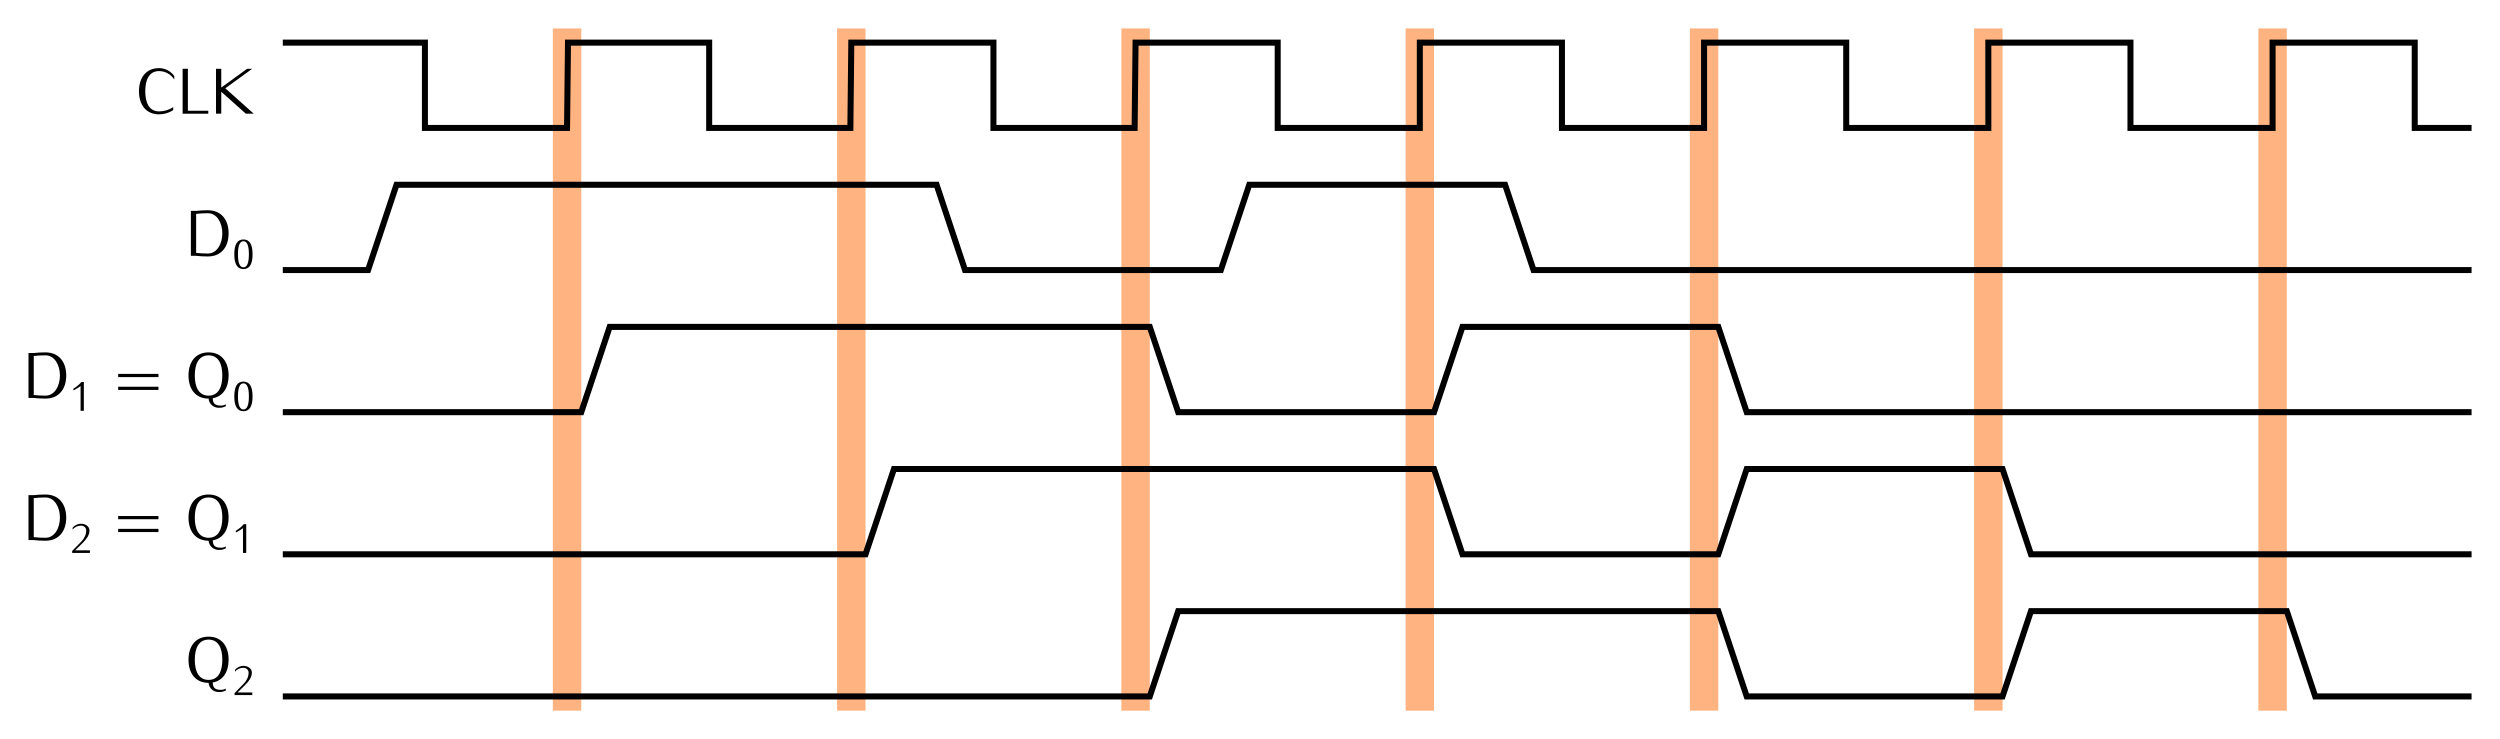 <?xml version="1.0" encoding="UTF-8" standalone="no"?>
<!-- Created with Inkscape (http://www.inkscape.org/) -->

<svg
   width="175.897mm"
   height="52mm"
   viewBox="0 0 623.257 184.252"
   id="svg10086"
   version="1.1"
   xmlns="http://www.w3.org/2000/svg"
   xmlns:svg="http://www.w3.org/2000/svg"
   xmlns:rdf="http://www.w3.org/1999/02/22-rdf-syntax-ns#"
   xmlns:cc="http://creativecommons.org/ns#"
   xmlns:dc="http://purl.org/dc/elements/1.1/">
  <defs
     id="defs10088" />
  <g
     id="layer1"
     transform="translate(-35.798,-67.323)">
    <path
       id="rect3455"
       style="fill:#ffb380"
       d="m 598.819,74.409 h 7.087 V 244.488 h -7.087 z" />
    <path
       id="rect3457"
       style="fill:#ffb380"
       d="m 527.953,74.409 h 7.087 V 244.488 h -7.087 z" />
    <path
       id="rect3423"
       style="fill:#ffb380"
       d="m 457.087,74.409 h 7.087 V 244.488 h -7.087 z" />
    <path
       id="rect3425"
       style="fill:#ffb380"
       d="m 386.22,74.409 h 7.087 V 244.488 h -7.087 z" />
    <g
       id="g235156"
       transform="translate(-890.657,-1683.8)" />
    <path
       id="rect3444"
       style="fill:#ffb380"
       d="m 315.354,74.409 h 7.087 V 244.488 h -7.087 z" />
    <path
       id="rect3442"
       style="fill:#ffb380"
       d="m 244.488,74.409 h 7.087 V 244.488 h -7.087 z" />
    <path
       id="rect265683-0"
       style="fill:#ffb380"
       d="m 173.622,74.409 h 7.087 V 244.488 h -7.087 z" />
    <path
       id="path235054"
       d="m 106.299,77.953 h 35.433 v 21.26 h 35.433 l 0.235,-21.26 h 35.198 l -1e-5,21.26 h 35.198 l 0.235,-21.26 h 35.433 v 21.26 h 35.198 l 0.235,-21.26 h 35.433 v 21.26 h 35.433 v -21.26 h 35.433 v 21.26 h 35.433 v -21.26 h 35.433 v 21.26 l 35.433,2e-6 V 77.953 h 35.433 V 99.213 H 602.362 V 77.953 h 35.433 v 21.26 h 14.173"
       style="fill:none;stroke:#000000;stroke-width:1.5;stroke-linecap:butt;stroke-linejoin:miter;stroke-miterlimit:4;stroke-dasharray:none;stroke-opacity:1" />
    <path
       id="path235058"
       d="m 106.299,134.646 h 21.26 l 7.087,-21.26 h 134.646 l 7.087,21.26 63.78,-1e-4 7.087,-21.26 h 63.779 l 7.087,21.26 233.858,1e-4"
       style="fill:none;stroke:#000000;stroke-width:1.5;stroke-linecap:butt;stroke-linejoin:miter;stroke-miterlimit:4;stroke-dasharray:none;stroke-opacity:1" />
    <path
       id="path235060"
       d="m 106.299,170.079 74.409,4e-5 7.087,-21.26 c 0.235,2e-5 134.646,2e-5 134.646,2e-5 l 7.087,21.26 63.78,-3e-5 7.087,-21.26 h 63.78 l 7.087,21.26 H 651.968"
       style="fill:none;stroke:#000000;stroke-width:1.5;stroke-linecap:butt;stroke-linejoin:miter;stroke-miterlimit:4;stroke-dasharray:none;stroke-opacity:1" />
    <g
       aria-label="CLK"
       id="text235084"
       style="line-height:0%;font-family:Iwona;-inkscape-font-specification:Sans;text-align:end;letter-spacing:0px;word-spacing:0px;text-anchor:end">
      <path
         d="m 79.245,87.157 v -0.864 c -0.864,-1.248 -2.288,-1.984 -3.792,-1.984 -3.248,0 -5.008,2.368 -5.008,5.76 0,3.392 1.76,5.76 5.008,5.76 1.248,0 2.48,-0.368 3.536,-1.056 v -0.736 c -1.056,0.688 -2.288,1.056 -3.536,1.056 -2.512,0 -3.44,-2.224 -3.44,-5.024 0,-2.8 0.928,-5.024 3.44,-5.024 1.536,0 2.976,0.8 3.792,2.112 z"
         style="font-size:16px;line-height:1.25"
         id="path44" />
      <path
         d="m 87.725,95.669 v -0.736 h -5.088 v -10.464 h -1.312 v 11.2 z"
         style="font-size:16px;line-height:1.25"
         id="path46" />
      <path
         d="m 99.053,95.669 -7.088,-6.336 6.704,-4.864 h -1.264 l -6.448,4.688 v -4.688 h -1.312 v 11.2 h 1.312 v -5.472 l 6.128,5.472 z"
         style="font-size:16px;line-height:1.25"
         id="path48" />
    </g>
    <g
       aria-label="D0"
       id="text235088"
       style="line-height:0%;font-family:Iwona;-inkscape-font-specification:Sans;text-align:end;letter-spacing:0px;word-spacing:0px;text-anchor:end">
      <path
         d="m 92.793,125.502 c 0,-3.424 -1.872,-5.76 -5.168,-5.76 -0.992,0 -1.984,0.048 -2.96,0.16 h -1.28 v 11.2 h 1.28 c 0.976,0.112 1.968,0.16 2.96,0.16 3.296,0 5.168,-2.336 5.168,-5.76 z m -1.568,0 c 0,2.544 -1.296,5.024 -3.6,5.024 -0.976,0 -1.952,-0.048 -2.928,-0.16 v -9.728 c 0.976,-0.112 1.952,-0.16 2.928,-0.16 2.304,0 3.6,2.48 3.6,5.024 z"
         style="font-size:16px;line-height:1.25"
         id="path51" />
      <path
         d="m 98.765,130.714 c 0,-2.465 -0.759,-3.692 -2.278,-3.692 -1.518,0 -2.278,1.227 -2.278,3.692 0,2.465 0.759,3.692 2.278,3.692 1.518,0 2.278,-1.227 2.278,-3.692 z m -0.915,0 c 0,2.174 -0.458,3.255 -1.362,3.255 -0.905,0 -1.362,-1.082 -1.362,-3.255 0,-2.174 0.458,-3.255 1.362,-3.255 0.905,0 1.362,1.082 1.362,3.255 z"
         style="font-size:65%;baseline-shift:sub"
         id="path53" />
    </g>
    <g
       aria-label="D1 = Q0"
       id="text235092"
       style="line-height:0%;font-family:Iwona;-inkscape-font-specification:Sans;text-align:end;letter-spacing:0px;word-spacing:0px;text-anchor:end">
      <path
         d="m 52.309,160.935 c 0,-3.424 -1.872,-5.76 -5.168,-5.76 -0.992,0 -1.984,0.048 -2.96,0.16 h -1.28 v 11.2 h 1.28 c 0.976,0.112 1.968,0.16 2.96,0.16 3.296,0 5.168,-2.336 5.168,-5.76 z m -1.568,0 c 0,2.544 -1.296,5.024 -3.6,5.024 -0.976,0 -1.952,-0.048 -2.928,-0.16 v -9.728 c 0.976,-0.112 1.952,-0.16 2.928,-0.16 2.304,0 3.6,2.48 3.6,5.024 z"
         style="font-size:16px;line-height:1.25"
         id="path56" />
      <path
         d="m 56.701,169.735 v -7.176 h -0.603 c -0.572,0.655 -1.248,1.217 -1.997,1.654 v 0.437 c 0.634,-0.302 1.227,-0.655 1.789,-1.082 v 6.167 z"
         style="font-size:65%;baseline-shift:sub"
         id="path58" />
      <path
         d="m 75.305,161.335 v -0.8 h -10.048 v 0.8 z m 0,3.2 v -0.8 h -10.048 v 0.8 z"
         style="font-size:16px;line-height:1.25"
         id="path60" />
      <path
         d="m 92.793,160.935 c 0,-3.392 -1.76,-5.76 -4.992,-5.76 -3.248,0 -5.008,2.368 -5.008,5.76 0,3.392 1.76,5.76 5.008,5.76 0.112,1.296 1.184,2.288 2.496,2.288 0.816,0 1.04,-0.048 1.792,-0.384 v -0.48 c -0.368,0.208 -0.768,0.32 -1.2,0.32 -1.456,0 -2.032,-0.512 -2.048,-1.84 2.56,-0.448 3.952,-2.656 3.952,-5.664 z m -1.568,0 c 0,2.8 -0.928,5.024 -3.424,5.024 -2.512,0 -3.44,-2.224 -3.44,-5.024 0,-2.8 0.928,-5.024 3.44,-5.024 2.496,0 3.424,2.224 3.424,5.024 z"
         style="font-size:16px;line-height:1.25"
         id="path62" />
      <path
         d="m 98.765,166.147 c 0,-2.465 -0.759,-3.692 -2.278,-3.692 -1.518,0 -2.278,1.227 -2.278,3.692 0,2.465 0.759,3.692 2.278,3.692 1.518,0 2.278,-1.227 2.278,-3.692 z m -0.915,0 c 0,2.174 -0.458,3.255 -1.362,3.255 -0.905,0 -1.362,-1.082 -1.362,-3.255 0,-2.174 0.458,-3.255 1.362,-3.255 0.905,0 1.362,1.082 1.362,3.255 z"
         style="font-size:65%;baseline-shift:sub"
         id="path64" />
    </g>
    <path
       style="fill:none;stroke:#000000;stroke-width:1.5;stroke-linecap:butt;stroke-linejoin:miter;stroke-miterlimit:4;stroke-dasharray:none;stroke-opacity:1"
       d="m 106.299,205.512 145.276,6e-5 7.087,-21.26 c 0.235,2e-5 134.646,2e-5 134.646,2e-5 l 7.087,21.26 63.78,-3e-5 7.087,-21.26 h 63.78 l 7.087,21.26 109.843,1e-5"
       id="path3433" />
    <g
       aria-label="D2 = Q1"
       id="text3435"
       style="line-height:0%;font-family:Iwona;-inkscape-font-specification:Sans;text-align:end;letter-spacing:0px;word-spacing:0px;text-anchor:end">
      <path
         d="m 52.309,196.368 c 0,-3.424 -1.872,-5.76 -5.168,-5.76 -0.992,0 -1.984,0.048 -2.96,0.16 h -1.28 v 11.2 h 1.28 c 0.976,0.112 1.968,0.16 2.96,0.16 3.296,0 5.168,-2.336 5.168,-5.76 z m -1.568,0 c 0,2.544 -1.296,5.024 -3.6,5.024 -0.976,0 -1.952,-0.048 -2.928,-0.16 v -9.728 c 0.976,-0.112 1.952,-0.16 2.928,-0.16 2.304,0 3.6,2.48 3.6,5.024 z"
         style="font-size:16px;line-height:1.25"
         id="path67" />
      <path
         d="m 58.209,205.168 v -0.645 h -3.671 l 1.914,-1.893 c 0.853,-0.853 1.654,-1.851 1.654,-3.058 0,-1.019 -1.009,-1.685 -2.101,-1.685 -0.822,0 -1.602,0.374 -2.111,1.009 v 0.437 c 0.53,-0.614 1.3,-0.967 2.111,-0.967 0.697,0 1.29,0.52 1.29,1.206 0,1.03 -0.478,1.986 -1.186,2.725 l -2.319,2.382 v 0.489 z"
         style="font-size:65%;baseline-shift:sub"
         id="path69" />
      <path
         d="m 75.305,196.768 v -0.8 h -10.048 v 0.8 z m 0,3.2 v -0.8 h -10.048 v 0.8 z"
         style="font-size:16px;line-height:1.25"
         id="path71" />
      <path
         d="m 92.793,196.368 c 0,-3.392 -1.76,-5.76 -4.992,-5.76 -3.248,0 -5.008,2.368 -5.008,5.76 0,3.392 1.76,5.76 5.008,5.76 0.112,1.296 1.184,2.288 2.496,2.288 0.816,0 1.04,-0.048 1.792,-0.384 v -0.48 c -0.368,0.208 -0.768,0.32 -1.2,0.32 -1.456,0 -2.032,-0.512 -2.048,-1.84 2.56,-0.448 3.952,-2.656 3.952,-5.664 z m -1.568,0 c 0,2.8 -0.928,5.024 -3.424,5.024 -2.512,0 -3.44,-2.224 -3.44,-5.024 0,-2.8 0.928,-5.024 3.44,-5.024 2.496,0 3.424,2.224 3.424,5.024 z"
         style="font-size:16px;line-height:1.25"
         id="path73" />
      <path
         d="m 97.185,205.168 v -7.176 h -0.603 c -0.572,0.655 -1.248,1.217 -1.997,1.654 v 0.437 c 0.634,-0.302 1.227,-0.655 1.789,-1.082 v 6.167 z"
         style="font-size:65%;baseline-shift:sub"
         id="path75" />
    </g>
    <path
       id="path3443"
       d="m 106.299,240.945 216.142,6e-5 7.087,-21.26 c 0.235,2e-5 134.646,2e-5 134.646,2e-5 l 7.087,21.26 63.78,-3e-5 7.087,-21.26 h 63.78 l 7.087,21.26 h 38.976"
       style="fill:none;stroke:#000000;stroke-width:1.5;stroke-linecap:butt;stroke-linejoin:miter;stroke-miterlimit:4;stroke-dasharray:none;stroke-opacity:1" />
    <g
       aria-label="Q2"
       id="text3445"
       style="line-height:0%;font-family:Iwona;-inkscape-font-specification:Sans;text-align:end;letter-spacing:0px;word-spacing:0px;text-anchor:end">
      <path
         d="m 92.793,231.802 c 0,-3.392 -1.76,-5.76 -4.992,-5.76 -3.248,0 -5.008,2.368 -5.008,5.76 0,3.392 1.76,5.76 5.008,5.76 0.112,1.296 1.184,2.288 2.496,2.288 0.816,0 1.04,-0.048 1.792,-0.384 v -0.48 c -0.368,0.208 -0.768,0.32 -1.2,0.32 -1.456,0 -2.032,-0.512 -2.048,-1.84 2.56,-0.448 3.952,-2.656 3.952,-5.664 z m -1.568,0 c 0,2.8 -0.928,5.024 -3.424,5.024 -2.512,0 -3.44,-2.224 -3.44,-5.024 0,-2.8 0.928,-5.024 3.44,-5.024 2.496,0 3.424,2.224 3.424,5.024 z"
         style="font-size:16px;line-height:1.25"
         id="path78" />
      <path
         d="m 98.693,240.602 v -0.645 h -3.671 l 1.914,-1.893 c 0.853,-0.853 1.654,-1.851 1.654,-3.058 0,-1.019 -1.009,-1.685 -2.101,-1.685 -0.822,0 -1.602,0.374 -2.111,1.009 v 0.437 c 0.53,-0.614 1.3,-0.967 2.111,-0.967 0.697,0 1.29,0.52 1.29,1.206 0,1.03 -0.478,1.986 -1.186,2.725 l -2.319,2.382 v 0.489 z"
         style="font-size:65%;baseline-shift:sub"
         id="path80" />
    </g>
  </g>
</svg>
